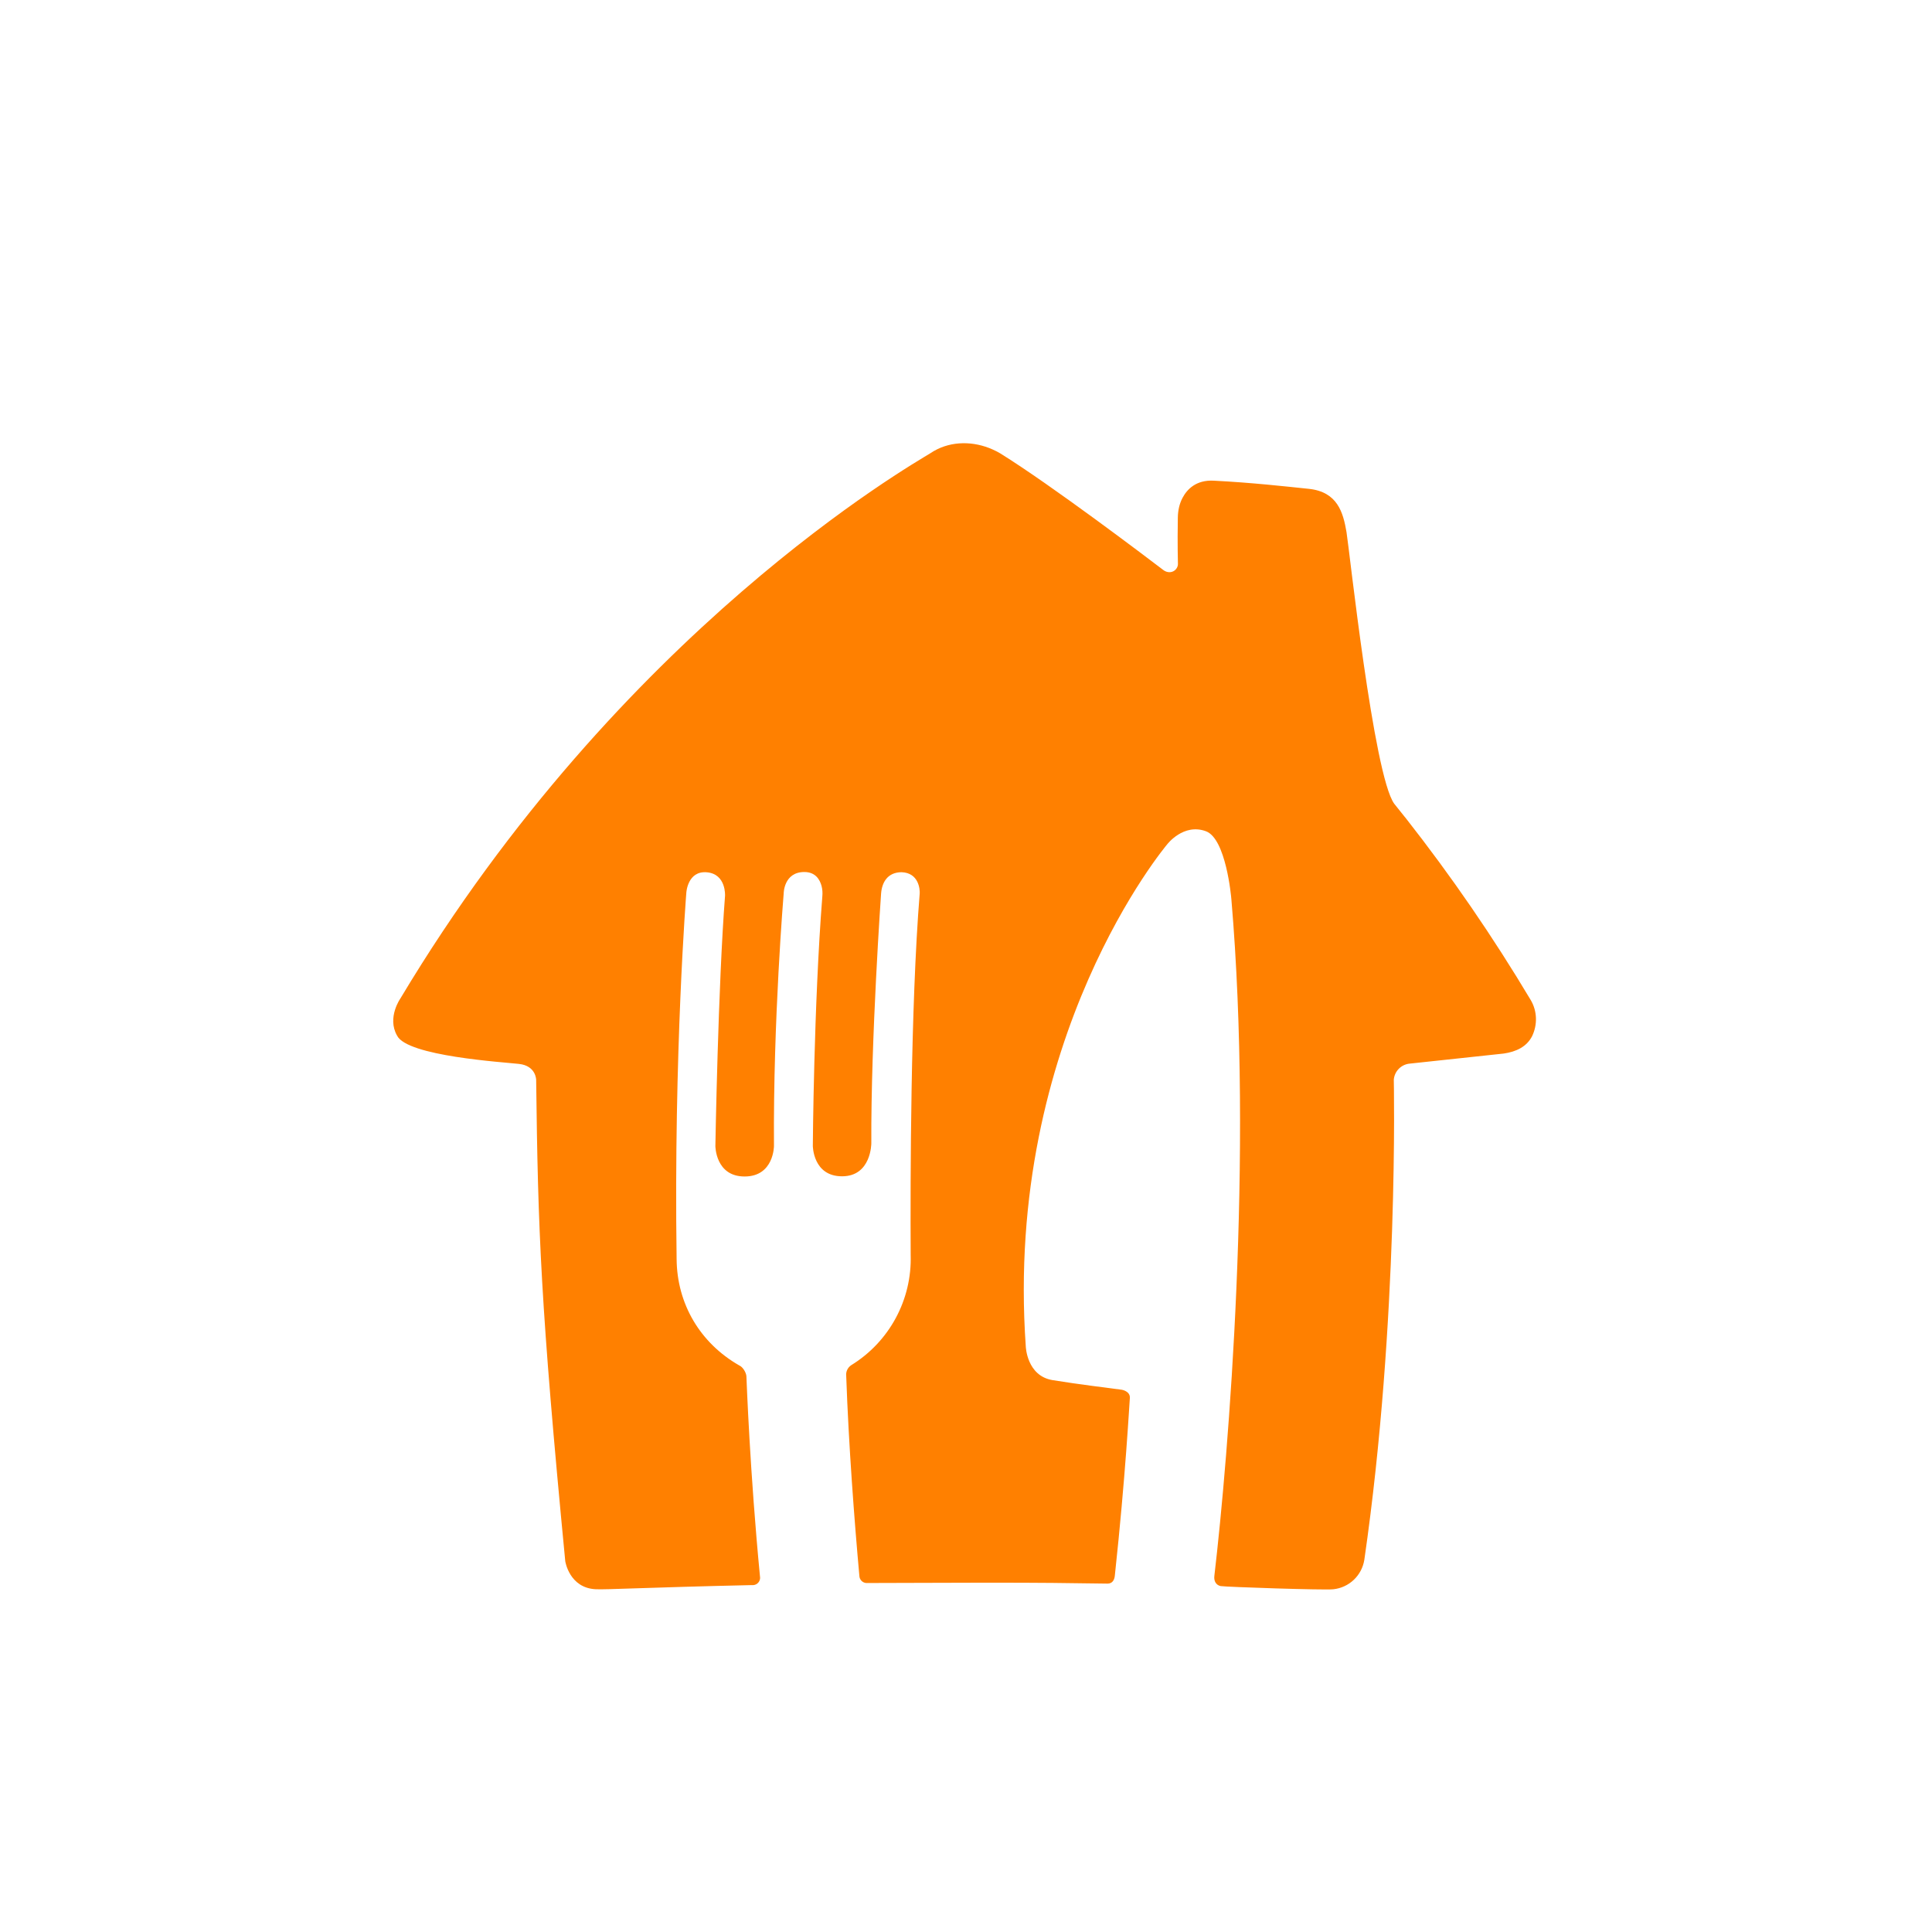 <svg width="200" height="200" viewBox="0 0 200 200" fill="none" xmlns="http://www.w3.org/2000/svg">
<path d="M158.457 103.518C154.562 96.993 150.258 90.724 145.566 84.746L145.449 84.598L145.408 84.552C145.173 84.256 144.561 83.5 144.331 83.204C142.192 80.273 139.68 56.809 139.389 55.079C139.042 53.041 138.455 50.923 135.504 50.606C133.109 50.356 129.561 49.958 125.64 49.759C123.828 49.667 122.888 50.642 122.414 51.541C122.087 52.153 121.944 52.853 121.929 53.547C121.878 56.554 121.939 58.024 121.939 58.397C121.939 58.438 121.934 58.479 121.929 58.52C121.888 58.729 121.775 58.903 121.622 59.035C121.285 59.316 120.79 59.285 120.443 59.02C118.585 57.606 108.89 50.254 103.539 46.93C103.289 46.782 103.029 46.65 102.763 46.532C100.808 45.654 98.526 45.623 96.667 46.696C96.54 46.772 96.407 46.849 96.284 46.935C94.518 48.043 64.32 65.192 41.458 103.344C41.458 103.344 40.039 105.336 41.101 107.199C42.132 109.343 52.113 109.951 53.711 110.135C55.513 110.323 55.503 111.799 55.503 111.799C55.692 127.457 55.962 135.059 58.515 161.612C58.515 161.612 58.924 164.384 61.665 164.517C62.773 164.573 66.883 164.333 77.844 164.088C78.263 164.134 78.635 163.827 78.681 163.414C78.686 163.353 78.686 163.286 78.676 163.225C77.63 152.386 77.293 143.008 77.267 142.467C77.242 142.079 76.889 141.497 76.527 141.349C72.483 139.036 70.079 134.987 70.043 130.331C69.737 108.874 71.049 92.404 71.049 92.404C71.049 92.404 71.176 90.117 73.183 90.3C75.189 90.484 75.056 92.73 75.056 92.73C74.337 101.971 74.056 118.63 74.056 118.63C74.056 118.63 74.056 121.795 77.088 121.79C80.121 121.785 80.121 118.63 80.121 118.63C80.029 105.591 81.127 92.49 81.127 92.49C81.127 92.49 81.127 90.27 83.266 90.27C84.43 90.27 84.874 91.071 85.048 91.715C85.139 92.062 85.16 92.419 85.129 92.771C84.241 104.059 84.144 118.609 84.144 118.609C84.144 118.609 84.144 121.775 87.177 121.77C90.209 121.765 90.199 118.349 90.199 118.349C90.148 107.541 91.21 92.496 91.21 92.496C91.302 91.326 91.889 90.305 93.318 90.29C95.105 90.346 95.238 92.056 95.207 92.496C94.258 104.228 94.232 122.209 94.273 129.913C94.416 134.548 92.062 138.903 88.111 141.328C87.748 141.573 87.549 142.002 87.6 142.436C87.85 149.568 88.448 157.481 88.963 163.148C88.984 163.531 89.28 163.838 89.663 163.873C92.69 163.873 98.505 163.838 102.156 163.838C108.011 163.838 110.355 163.873 114.653 163.935C115.138 163.935 115.368 163.577 115.409 163.087C116.517 152.82 116.905 145.387 116.961 144.739C117.027 144.008 116.124 143.866 116.124 143.866C114.781 143.682 111.636 143.309 108.961 142.87C106.286 142.431 106.189 139.388 106.189 139.388C103.932 107.362 120.831 87.4 120.831 87.4C120.831 87.4 122.516 85.185 124.844 86.053C126.901 86.819 127.447 92.756 127.473 93.108C129.735 119.625 127.182 150.543 125.707 163.164C125.65 163.679 125.89 164.088 126.355 164.19C126.937 164.287 137.086 164.624 138.01 164.522C139.659 164.353 140.982 163.097 141.237 161.459C144.831 136.652 144.285 111.768 144.285 111.768C144.361 110.88 145.061 110.18 145.949 110.104L155.675 109.062C156.951 108.874 158.034 108.368 158.6 107.27C159.177 106.071 159.136 104.662 158.457 103.518Z" fill="#FF8000"/>
</svg>
